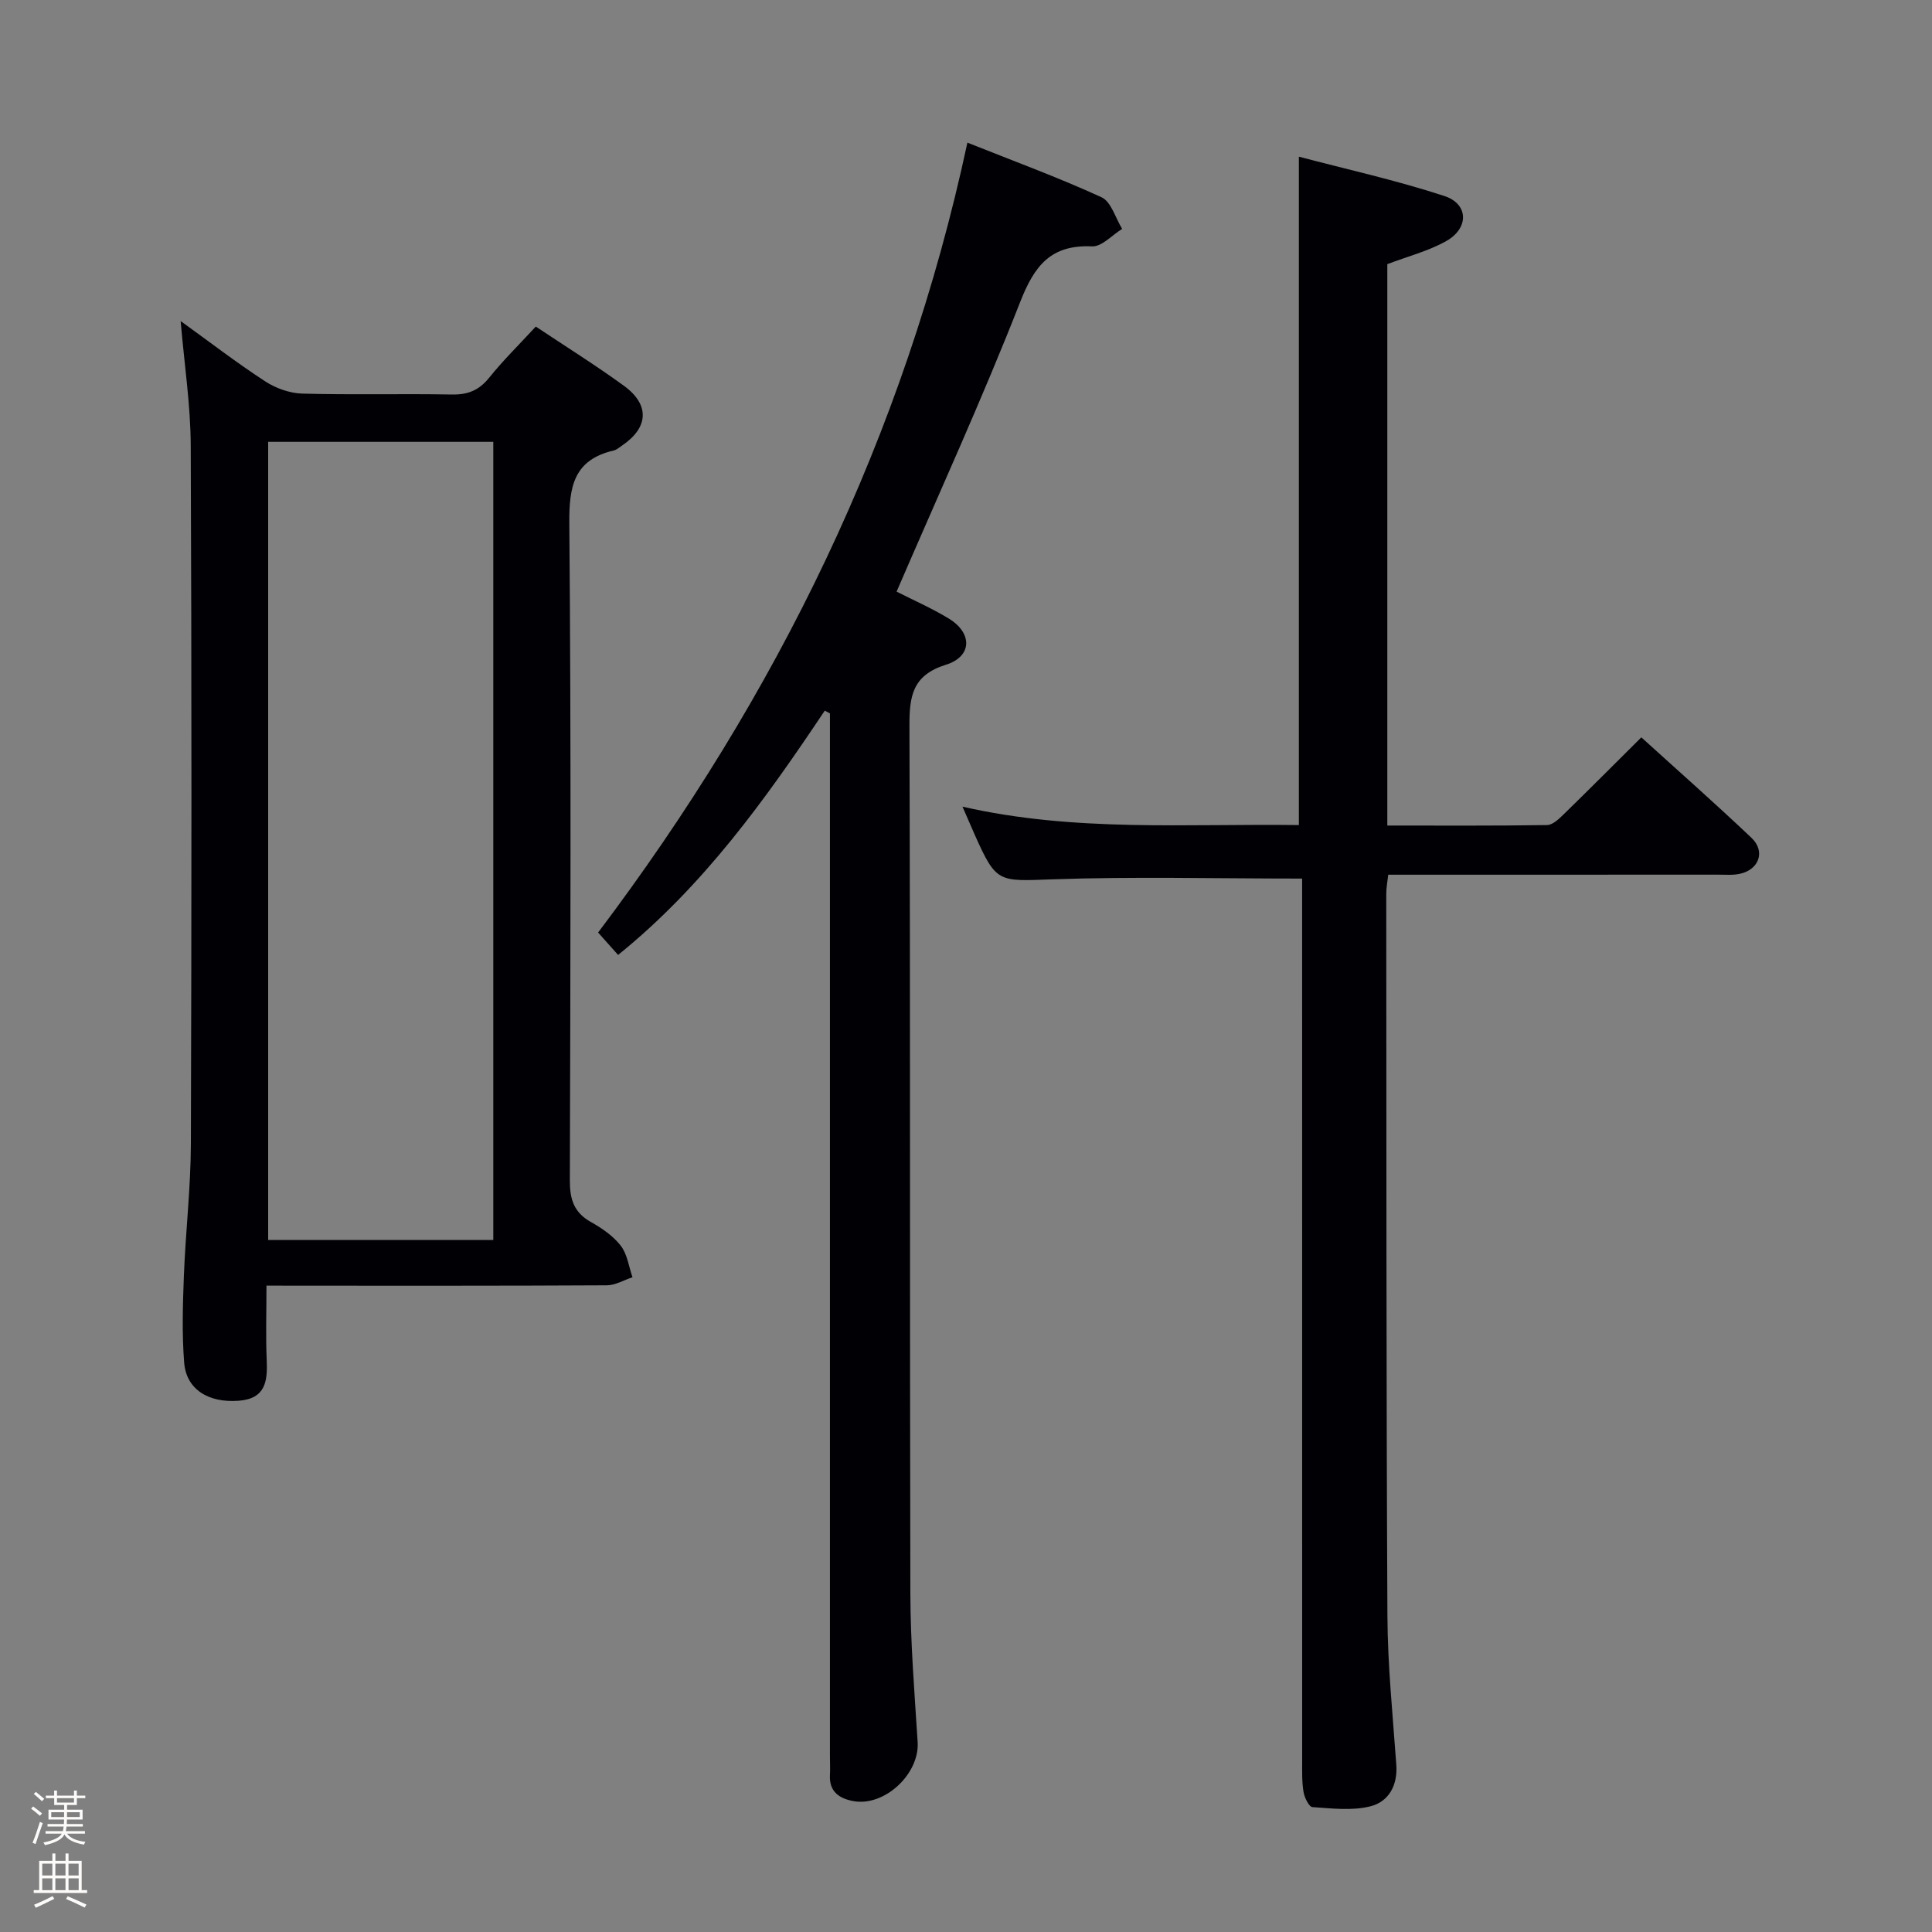 <svg enable-background="new 0 0 400 400" viewBox="0 0 400 400" xmlns="http://www.w3.org/2000/svg"><rect x="0" y="0" width="400" height="400" fill="#808080" stroke="none"/><path d="m6.44 374.46.42-.45c.65.47 1.27.95 1.85 1.44l-.45.49c-.65-.56-1.25-1.06-1.82-1.48m.93 7.33-.63-.26c.55-1.36 1.05-2.8 1.52-4.33.19.1.38.19.59.27-.46 1.29-.95 2.73-1.48 4.32m-.38-10.38.44-.42c.43.34 1.01.82 1.74 1.44l-.49.49c-.53-.51-1.09-1.01-1.69-1.51m2.5.35h1.72v-1.04h.59v1.04h3.52v-1.04h.59v1.04h1.75v.53h-1.75v1.42h-2.03v.97h3.22v2.03h-3.24c0 .35-.01.66-.03.93h3.32v.53h-3.37c-.03.27-.08.58-.15.94h3.96v.53h-3.71c.67.92 1.93 1.48 3.79 1.68-.13.24-.23.44-.29.59-2.13-.38-3.48-1.08-4.04-2.12-.43.97-1.77 1.72-4.03 2.23-.09-.19-.2-.37-.33-.55 2.1-.42 3.37-1.03 3.81-1.83h-3.36v-.53h3.58c.08-.29.13-.61.16-.94h-3.33v-.53h3.39c.02-.27.04-.58.04-.93h-3.23v-2.03h3.25v-.97h-2.07v-1.42h-1.73zm1.12 3.44v1h2.65c.01-.3.02-.44.01-.4v-.25-.35zm1.19-2h3.52v-.91h-3.52zm4.71 2h-2.63v.59c0 .15-.01.28-.01.4h2.64z" fill="#fcfbfa"/><path d="m13.56 383.74h.63v1.52h2.72v6.07h1.13v.6h-11.06v-.6h1.13v-6.07h2.73v-1.52h.63v1.52h2.1v-1.52zm-2.69 8.83.38.56c-1.24.63-2.53 1.25-3.85 1.85-.1-.21-.21-.42-.34-.63 1.36-.55 2.63-1.15 3.81-1.78m-2.13-4.27h2.1v-2.45h-2.1zm0 3.04h2.1v-2.46h-2.1zm2.72-3.04h2.1v-2.45h-2.1zm0 3.04h2.1v-2.46h-2.1zm6.07 3.6c-1.41-.71-2.7-1.3-3.86-1.78l.35-.56c1.45.62 2.75 1.19 3.88 1.72zm-1.25-9.09h-2.1v2.45h2.1zm-2.09 5.49h2.1v-2.46h-2.1z" fill="#fcfbfa"/><g fill="#010105"><path d="m269.59 181.9c-17.9 0-34.89-.44-51.83.16-11.04.39-11.48.8-15.94-9.21-.79-1.78-1.56-3.58-2.55-5.84 23.25 5.3 46.38 3.5 69.65 3.81 0-45.98 0-91.67 0-138.38 9.89 2.61 20.17 4.88 30.12 8.14 5.04 1.65 5.12 6.67.39 9.33-3.7 2.08-7.96 3.16-12.2 4.78v116.23c11.18 0 22.13.07 33.07-.1 1.2-.02 2.52-1.33 3.53-2.31 5.24-5.11 10.41-10.3 15.99-15.85 7.63 6.93 15.35 13.73 22.81 20.81 2.93 2.78 1.58 6.57-2.39 7.44-1.44.32-2.98.18-4.48.18-22.65.01-45.31.01-68.34.01-.16 1.44-.41 2.7-.41 3.95.04 49.83-.01 99.66.24 149.48.05 10.29 1.11 20.57 1.84 30.85.31 4.29-1.6 7.64-5.33 8.59-3.8.97-8.03.44-12.04.17-.71-.05-1.65-1.98-1.84-3.14-.35-2.12-.28-4.31-.28-6.48-.01-58.83-.01-117.65-.01-176.48 0-2.16 0-4.29 0-6.14z"/><path d="m55.17 266.17c0 5.72-.17 10.56.05 15.37.2 4.42-.23 8.04-5.79 8.47-6.25.48-10.86-2.33-11.3-7.88-.47-5.96-.29-11.99-.06-17.98.35-9.13 1.42-18.25 1.45-27.37.15-48.16.17-96.32-.03-144.48-.03-8.4-1.32-16.79-2.09-25.83 5.95 4.29 11.56 8.61 17.48 12.47 2.21 1.44 5.09 2.48 7.7 2.55 10.32.29 20.66 0 30.99.19 3.3.06 5.6-.87 7.69-3.46 2.9-3.61 6.23-6.88 9.67-10.61 6.14 4.1 12.33 7.96 18.22 12.24 5.44 3.95 5.14 8.69-.38 12.41-.55.37-1.09.87-1.71 1.01-8.26 1.93-9.26 7.45-9.19 15.13.39 45.33.24 90.66.11 135.98-.01 3.88.81 6.62 4.32 8.6 2.3 1.29 4.64 2.89 6.22 4.93 1.36 1.75 1.66 4.32 2.43 6.53-1.77.58-3.53 1.66-5.31 1.67-21.5.12-43 .08-64.49.08-1.78-.02-3.56-.02-5.98-.02zm46.96-9.44c0-55.41 0-110.41 0-165.25-15.85 0-31.25 0-46.61 0v165.25z"/><path d="m185.63 122.49c3.44 1.75 7.27 3.42 10.8 5.57 4.95 3.01 4.87 7.87-.6 9.57-6.93 2.17-7.56 6.5-7.54 12.7.2 59.83.05 119.66.19 179.49.02 10.29.86 20.59 1.51 30.87.41 6.58-6.87 13.43-13.37 12.2-2.86-.54-4.96-1.95-4.79-5.34.07-1.33 0-2.67 0-4 0-70 0-139.99 0-209.99 0-1.95 0-3.91 0-5.86-.36-.19-.71-.38-1.07-.57-12.26 18.34-25.04 36.23-42.79 50.58-1.39-1.56-2.76-3.1-4.14-4.64 37.03-49.07 63.41-102.77 76.46-163.54 9.47 3.78 18.78 7.19 27.77 11.31 2 .92 2.88 4.3 4.27 6.55-2.08 1.27-4.21 3.71-6.22 3.62-8.55-.39-11.94 3.97-14.9 11.53-7.86 20.07-16.84 39.69-25.58 59.95z"/></g></svg>